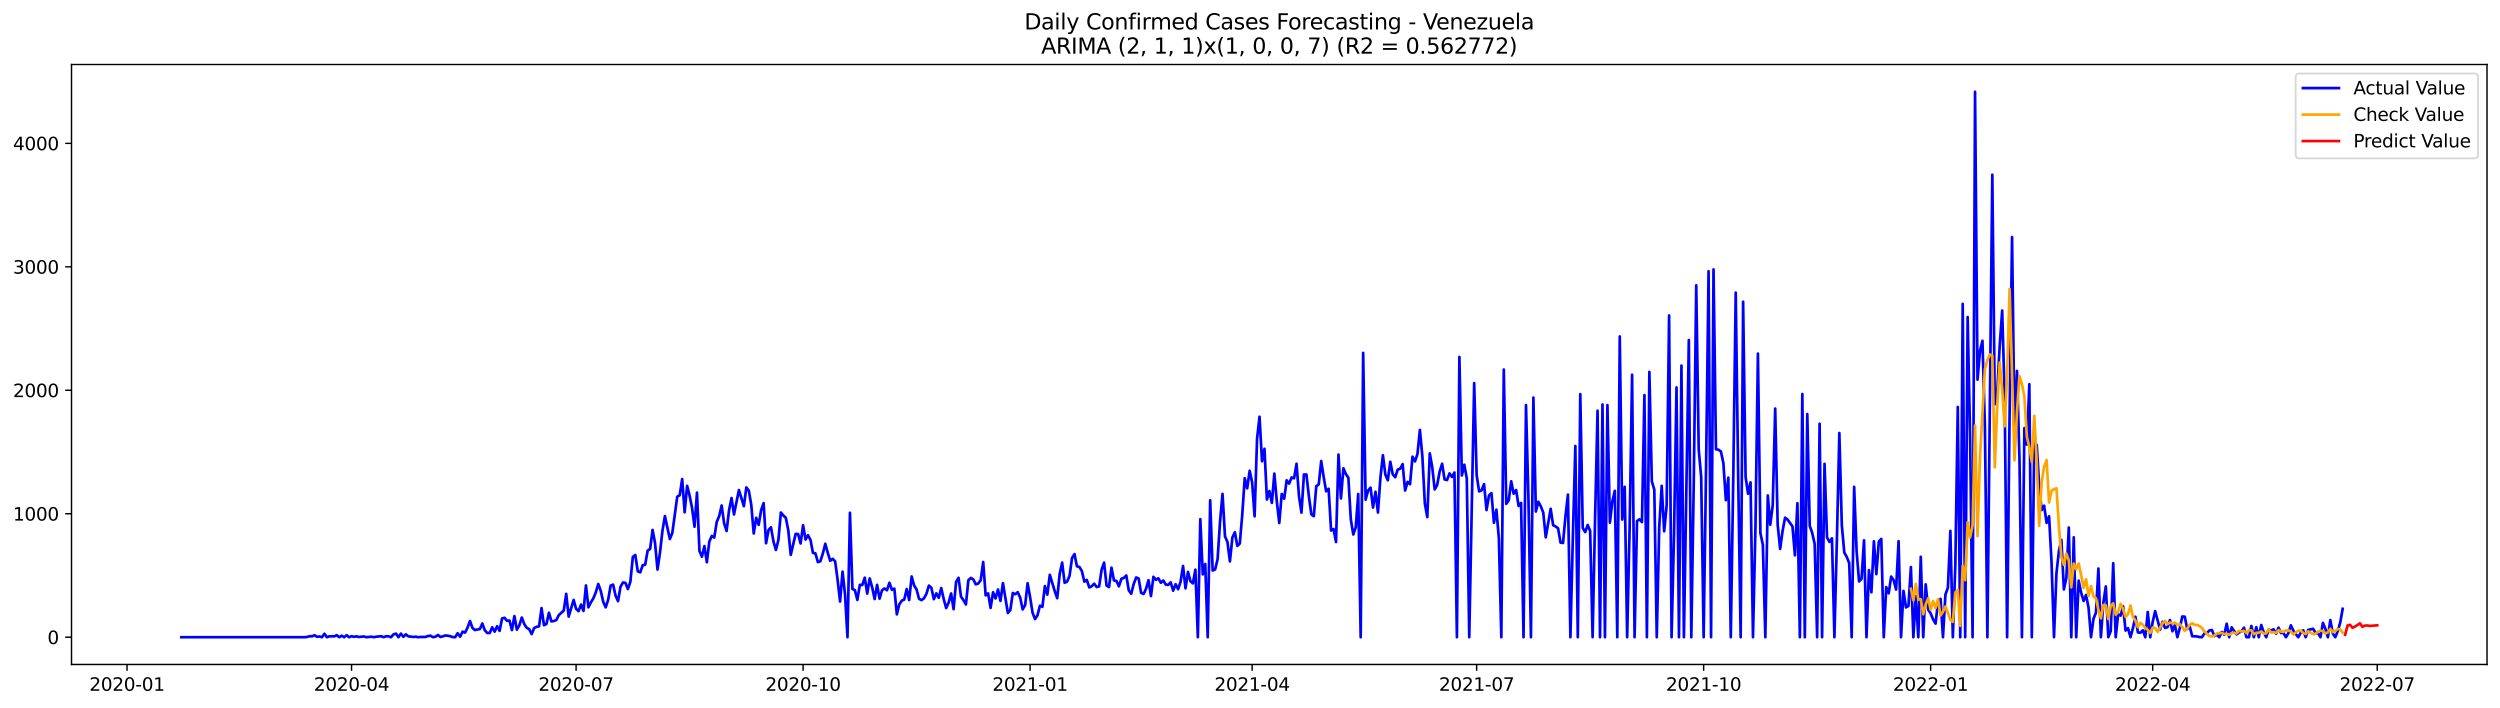<?xml version="1.0" encoding="utf-8" standalone="no"?>
<!DOCTYPE svg PUBLIC "-//W3C//DTD SVG 1.1//EN"
  "http://www.w3.org/Graphics/SVG/1.1/DTD/svg11.dtd">
<svg xmlns:xlink="http://www.w3.org/1999/xlink" width="1386.05pt" height="392.274pt" viewBox="0 0 1386.05 392.274" xmlns="http://www.w3.org/2000/svg" version="1.1">
 <defs>
  <style type="text/css">*{stroke-linejoin: round; stroke-linecap: butt}</style>
 </defs>
 <g id="figure_1">
  <g id="patch_1">
   <path d="M 0 392.274 
L 1386.05 392.274 
L 1386.05 0 
L 0 0 
z
" style="fill: #ffffff"/>
  </g>
  <g id="axes_1">
   <g id="patch_2">
    <path d="M 39.65 368.396 
L 1378.85 368.396 
L 1378.85 35.755 
L 39.65 35.755 
z
" style="fill: #ffffff"/>
   </g>
   <g id="matplotlib.axis_1">
    <g id="xtick_1">
     <g id="line2d_1">
      <defs>
       <path id="m089366fc01" d="M 0 0 
L 0 3.5 
" style="stroke: #000000; stroke-width: 0.8"/>
      </defs>
      <g>
       <use xlink:href="#m089366fc01" x="70.428" y="368.396" style="stroke: #000000; stroke-width: 0.8"/>
      </g>
     </g>
     <g id="text_1">
      <!-- 2020-01 -->
      <g transform="translate(49.537 382.994)scale(0.1 -0.1)">
       <defs>
        <path id="DejaVuSans-32" d="M 1228 531 
L 3431 531 
L 3431 0 
L 469 0 
L 469 531 
Q 828 903 1448 1529 
Q 2069 2156 2228 2338 
Q 2531 2678 2651 2914 
Q 2772 3150 2772 3378 
Q 2772 3750 2511 3984 
Q 2250 4219 1831 4219 
Q 1534 4219 1204 4116 
Q 875 4013 500 3803 
L 500 4441 
Q 881 4594 1212 4672 
Q 1544 4750 1819 4750 
Q 2544 4750 2975 4387 
Q 3406 4025 3406 3419 
Q 3406 3131 3298 2873 
Q 3191 2616 2906 2266 
Q 2828 2175 2409 1742 
Q 1991 1309 1228 531 
z
" transform="scale(0.016)"/>
        <path id="DejaVuSans-30" d="M 2034 4250 
Q 1547 4250 1301 3770 
Q 1056 3291 1056 2328 
Q 1056 1369 1301 889 
Q 1547 409 2034 409 
Q 2525 409 2770 889 
Q 3016 1369 3016 2328 
Q 3016 3291 2770 3770 
Q 2525 4250 2034 4250 
z
M 2034 4750 
Q 2819 4750 3233 4129 
Q 3647 3509 3647 2328 
Q 3647 1150 3233 529 
Q 2819 -91 2034 -91 
Q 1250 -91 836 529 
Q 422 1150 422 2328 
Q 422 3509 836 4129 
Q 1250 4750 2034 4750 
z
" transform="scale(0.016)"/>
        <path id="DejaVuSans-2d" d="M 313 2009 
L 1997 2009 
L 1997 1497 
L 313 1497 
L 313 2009 
z
" transform="scale(0.016)"/>
        <path id="DejaVuSans-31" d="M 794 531 
L 1825 531 
L 1825 4091 
L 703 3866 
L 703 4441 
L 1819 4666 
L 2450 4666 
L 2450 531 
L 3481 531 
L 3481 0 
L 794 0 
L 794 531 
z
" transform="scale(0.016)"/>
       </defs>
       <use xlink:href="#DejaVuSans-32"/>
       <use xlink:href="#DejaVuSans-30" x="63.623"/>
       <use xlink:href="#DejaVuSans-32" x="127.246"/>
       <use xlink:href="#DejaVuSans-30" x="190.869"/>
       <use xlink:href="#DejaVuSans-2d" x="254.492"/>
       <use xlink:href="#DejaVuSans-30" x="290.576"/>
       <use xlink:href="#DejaVuSans-31" x="354.199"/>
      </g>
     </g>
    </g>
    <g id="xtick_2">
     <g id="line2d_2">
      <g>
       <use xlink:href="#m089366fc01" x="194.91" y="368.396" style="stroke: #000000; stroke-width: 0.8"/>
      </g>
     </g>
     <g id="text_2">
      <!-- 2020-04 -->
      <g transform="translate(174.018 382.994)scale(0.1 -0.1)">
       <defs>
        <path id="DejaVuSans-34" d="M 2419 4116 
L 825 1625 
L 2419 1625 
L 2419 4116 
z
M 2253 4666 
L 3047 4666 
L 3047 1625 
L 3713 1625 
L 3713 1100 
L 3047 1100 
L 3047 0 
L 2419 0 
L 2419 1100 
L 313 1100 
L 313 1709 
L 2253 4666 
z
" transform="scale(0.016)"/>
       </defs>
       <use xlink:href="#DejaVuSans-32"/>
       <use xlink:href="#DejaVuSans-30" x="63.623"/>
       <use xlink:href="#DejaVuSans-32" x="127.246"/>
       <use xlink:href="#DejaVuSans-30" x="190.869"/>
       <use xlink:href="#DejaVuSans-2d" x="254.492"/>
       <use xlink:href="#DejaVuSans-30" x="290.576"/>
       <use xlink:href="#DejaVuSans-34" x="354.199"/>
      </g>
     </g>
    </g>
    <g id="xtick_3">
     <g id="line2d_3">
      <g>
       <use xlink:href="#m089366fc01" x="319.391" y="368.396" style="stroke: #000000; stroke-width: 0.8"/>
      </g>
     </g>
     <g id="text_3">
      <!-- 2020-07 -->
      <g transform="translate(298.5 382.994)scale(0.1 -0.1)">
       <defs>
        <path id="DejaVuSans-37" d="M 525 4666 
L 3525 4666 
L 3525 4397 
L 1831 0 
L 1172 0 
L 2766 4134 
L 525 4134 
L 525 4666 
z
" transform="scale(0.016)"/>
       </defs>
       <use xlink:href="#DejaVuSans-32"/>
       <use xlink:href="#DejaVuSans-30" x="63.623"/>
       <use xlink:href="#DejaVuSans-32" x="127.246"/>
       <use xlink:href="#DejaVuSans-30" x="190.869"/>
       <use xlink:href="#DejaVuSans-2d" x="254.492"/>
       <use xlink:href="#DejaVuSans-30" x="290.576"/>
       <use xlink:href="#DejaVuSans-37" x="354.199"/>
      </g>
     </g>
    </g>
    <g id="xtick_4">
     <g id="line2d_4">
      <g>
       <use xlink:href="#m089366fc01" x="445.24" y="368.396" style="stroke: #000000; stroke-width: 0.8"/>
      </g>
     </g>
     <g id="text_4">
      <!-- 2020-10 -->
      <g transform="translate(424.349 382.994)scale(0.1 -0.1)">
       <use xlink:href="#DejaVuSans-32"/>
       <use xlink:href="#DejaVuSans-30" x="63.623"/>
       <use xlink:href="#DejaVuSans-32" x="127.246"/>
       <use xlink:href="#DejaVuSans-30" x="190.869"/>
       <use xlink:href="#DejaVuSans-2d" x="254.492"/>
       <use xlink:href="#DejaVuSans-31" x="290.576"/>
       <use xlink:href="#DejaVuSans-30" x="354.199"/>
      </g>
     </g>
    </g>
    <g id="xtick_5">
     <g id="line2d_5">
      <g>
       <use xlink:href="#m089366fc01" x="571.089" y="368.396" style="stroke: #000000; stroke-width: 0.8"/>
      </g>
     </g>
     <g id="text_5">
      <!-- 2021-01 -->
      <g transform="translate(550.198 382.994)scale(0.1 -0.1)">
       <use xlink:href="#DejaVuSans-32"/>
       <use xlink:href="#DejaVuSans-30" x="63.623"/>
       <use xlink:href="#DejaVuSans-32" x="127.246"/>
       <use xlink:href="#DejaVuSans-31" x="190.869"/>
       <use xlink:href="#DejaVuSans-2d" x="254.492"/>
       <use xlink:href="#DejaVuSans-30" x="290.576"/>
       <use xlink:href="#DejaVuSans-31" x="354.199"/>
      </g>
     </g>
    </g>
    <g id="xtick_6">
     <g id="line2d_6">
      <g>
       <use xlink:href="#m089366fc01" x="694.203" y="368.396" style="stroke: #000000; stroke-width: 0.8"/>
      </g>
     </g>
     <g id="text_6">
      <!-- 2021-04 -->
      <g transform="translate(673.311 382.994)scale(0.1 -0.1)">
       <use xlink:href="#DejaVuSans-32"/>
       <use xlink:href="#DejaVuSans-30" x="63.623"/>
       <use xlink:href="#DejaVuSans-32" x="127.246"/>
       <use xlink:href="#DejaVuSans-31" x="190.869"/>
       <use xlink:href="#DejaVuSans-2d" x="254.492"/>
       <use xlink:href="#DejaVuSans-30" x="290.576"/>
       <use xlink:href="#DejaVuSans-34" x="354.199"/>
      </g>
     </g>
    </g>
    <g id="xtick_7">
     <g id="line2d_7">
      <g>
       <use xlink:href="#m089366fc01" x="818.684" y="368.396" style="stroke: #000000; stroke-width: 0.8"/>
      </g>
     </g>
     <g id="text_7">
      <!-- 2021-07 -->
      <g transform="translate(797.793 382.994)scale(0.1 -0.1)">
       <use xlink:href="#DejaVuSans-32"/>
       <use xlink:href="#DejaVuSans-30" x="63.623"/>
       <use xlink:href="#DejaVuSans-32" x="127.246"/>
       <use xlink:href="#DejaVuSans-31" x="190.869"/>
       <use xlink:href="#DejaVuSans-2d" x="254.492"/>
       <use xlink:href="#DejaVuSans-30" x="290.576"/>
       <use xlink:href="#DejaVuSans-37" x="354.199"/>
      </g>
     </g>
    </g>
    <g id="xtick_8">
     <g id="line2d_8">
      <g>
       <use xlink:href="#m089366fc01" x="944.533" y="368.396" style="stroke: #000000; stroke-width: 0.8"/>
      </g>
     </g>
     <g id="text_8">
      <!-- 2021-10 -->
      <g transform="translate(923.642 382.994)scale(0.1 -0.1)">
       <use xlink:href="#DejaVuSans-32"/>
       <use xlink:href="#DejaVuSans-30" x="63.623"/>
       <use xlink:href="#DejaVuSans-32" x="127.246"/>
       <use xlink:href="#DejaVuSans-31" x="190.869"/>
       <use xlink:href="#DejaVuSans-2d" x="254.492"/>
       <use xlink:href="#DejaVuSans-31" x="290.576"/>
       <use xlink:href="#DejaVuSans-30" x="354.199"/>
      </g>
     </g>
    </g>
    <g id="xtick_9">
     <g id="line2d_9">
      <g>
       <use xlink:href="#m089366fc01" x="1070.383" y="368.396" style="stroke: #000000; stroke-width: 0.8"/>
      </g>
     </g>
     <g id="text_9">
      <!-- 2022-01 -->
      <g transform="translate(1049.491 382.994)scale(0.1 -0.1)">
       <use xlink:href="#DejaVuSans-32"/>
       <use xlink:href="#DejaVuSans-30" x="63.623"/>
       <use xlink:href="#DejaVuSans-32" x="127.246"/>
       <use xlink:href="#DejaVuSans-32" x="190.869"/>
       <use xlink:href="#DejaVuSans-2d" x="254.492"/>
       <use xlink:href="#DejaVuSans-30" x="290.576"/>
       <use xlink:href="#DejaVuSans-31" x="354.199"/>
      </g>
     </g>
    </g>
    <g id="xtick_10">
     <g id="line2d_10">
      <g>
       <use xlink:href="#m089366fc01" x="1193.496" y="368.396" style="stroke: #000000; stroke-width: 0.8"/>
      </g>
     </g>
     <g id="text_10">
      <!-- 2022-04 -->
      <g transform="translate(1172.605 382.994)scale(0.1 -0.1)">
       <use xlink:href="#DejaVuSans-32"/>
       <use xlink:href="#DejaVuSans-30" x="63.623"/>
       <use xlink:href="#DejaVuSans-32" x="127.246"/>
       <use xlink:href="#DejaVuSans-32" x="190.869"/>
       <use xlink:href="#DejaVuSans-2d" x="254.492"/>
       <use xlink:href="#DejaVuSans-30" x="290.576"/>
       <use xlink:href="#DejaVuSans-34" x="354.199"/>
      </g>
     </g>
    </g>
    <g id="xtick_11">
     <g id="line2d_11">
      <g>
       <use xlink:href="#m089366fc01" x="1317.977" y="368.396" style="stroke: #000000; stroke-width: 0.8"/>
      </g>
     </g>
     <g id="text_11">
      <!-- 2022-07 -->
      <g transform="translate(1297.086 382.994)scale(0.1 -0.1)">
       <use xlink:href="#DejaVuSans-32"/>
       <use xlink:href="#DejaVuSans-30" x="63.623"/>
       <use xlink:href="#DejaVuSans-32" x="127.246"/>
       <use xlink:href="#DejaVuSans-32" x="190.869"/>
       <use xlink:href="#DejaVuSans-2d" x="254.492"/>
       <use xlink:href="#DejaVuSans-30" x="290.576"/>
       <use xlink:href="#DejaVuSans-37" x="354.199"/>
      </g>
     </g>
    </g>
   </g>
   <g id="matplotlib.axis_2">
    <g id="ytick_1">
     <g id="line2d_12">
      <defs>
       <path id="m5402bb1e8f" d="M 0 0 
L -3.5 0 
" style="stroke: #000000; stroke-width: 0.8"/>
      </defs>
      <g>
       <use xlink:href="#m5402bb1e8f" x="39.65" y="353.276" style="stroke: #000000; stroke-width: 0.8"/>
      </g>
     </g>
     <g id="text_12">
      <!-- 0 -->
      <g transform="translate(26.288 357.075)scale(0.1 -0.1)">
       <use xlink:href="#DejaVuSans-30"/>
      </g>
     </g>
    </g>
    <g id="ytick_2">
     <g id="line2d_13">
      <g>
       <use xlink:href="#m5402bb1e8f" x="39.65" y="284.828" style="stroke: #000000; stroke-width: 0.8"/>
      </g>
     </g>
     <g id="text_13">
      <!-- 1000 -->
      <g transform="translate(7.2 288.627)scale(0.1 -0.1)">
       <use xlink:href="#DejaVuSans-31"/>
       <use xlink:href="#DejaVuSans-30" x="63.623"/>
       <use xlink:href="#DejaVuSans-30" x="127.246"/>
       <use xlink:href="#DejaVuSans-30" x="190.869"/>
      </g>
     </g>
    </g>
    <g id="ytick_3">
     <g id="line2d_14">
      <g>
       <use xlink:href="#m5402bb1e8f" x="39.65" y="216.381" style="stroke: #000000; stroke-width: 0.8"/>
      </g>
     </g>
     <g id="text_14">
      <!-- 2000 -->
      <g transform="translate(7.2 220.18)scale(0.1 -0.1)">
       <use xlink:href="#DejaVuSans-32"/>
       <use xlink:href="#DejaVuSans-30" x="63.623"/>
       <use xlink:href="#DejaVuSans-30" x="127.246"/>
       <use xlink:href="#DejaVuSans-30" x="190.869"/>
      </g>
     </g>
    </g>
    <g id="ytick_4">
     <g id="line2d_15">
      <g>
       <use xlink:href="#m5402bb1e8f" x="39.65" y="147.934" style="stroke: #000000; stroke-width: 0.8"/>
      </g>
     </g>
     <g id="text_15">
      <!-- 3000 -->
      <g transform="translate(7.2 151.733)scale(0.1 -0.1)">
       <defs>
        <path id="DejaVuSans-33" d="M 2597 2516 
Q 3050 2419 3304 2112 
Q 3559 1806 3559 1356 
Q 3559 666 3084 287 
Q 2609 -91 1734 -91 
Q 1441 -91 1130 -33 
Q 819 25 488 141 
L 488 750 
Q 750 597 1062 519 
Q 1375 441 1716 441 
Q 2309 441 2620 675 
Q 2931 909 2931 1356 
Q 2931 1769 2642 2001 
Q 2353 2234 1838 2234 
L 1294 2234 
L 1294 2753 
L 1863 2753 
Q 2328 2753 2575 2939 
Q 2822 3125 2822 3475 
Q 2822 3834 2567 4026 
Q 2313 4219 1838 4219 
Q 1578 4219 1281 4162 
Q 984 4106 628 3988 
L 628 4550 
Q 988 4650 1302 4700 
Q 1616 4750 1894 4750 
Q 2613 4750 3031 4423 
Q 3450 4097 3450 3541 
Q 3450 3153 3228 2886 
Q 3006 2619 2597 2516 
z
" transform="scale(0.016)"/>
       </defs>
       <use xlink:href="#DejaVuSans-33"/>
       <use xlink:href="#DejaVuSans-30" x="63.623"/>
       <use xlink:href="#DejaVuSans-30" x="127.246"/>
       <use xlink:href="#DejaVuSans-30" x="190.869"/>
      </g>
     </g>
    </g>
    <g id="ytick_5">
     <g id="line2d_16">
      <g>
       <use xlink:href="#m5402bb1e8f" x="39.65" y="79.486" style="stroke: #000000; stroke-width: 0.8"/>
      </g>
     </g>
     <g id="text_16">
      <!-- 4000 -->
      <g transform="translate(7.2 83.286)scale(0.1 -0.1)">
       <use xlink:href="#DejaVuSans-34"/>
       <use xlink:href="#DejaVuSans-30" x="63.623"/>
       <use xlink:href="#DejaVuSans-30" x="127.246"/>
       <use xlink:href="#DejaVuSans-30" x="190.869"/>
      </g>
     </g>
    </g>
   </g>
   <g id="line2d_17">
    <path d="M 100.523 353.276 
L 168.919 353.276 
L 170.287 353.139 
L 171.655 352.728 
L 173.023 352.796 
L 174.391 352.18 
L 175.759 353.07 
L 177.127 352.865 
L 178.495 353.276 
L 179.862 351.359 
L 181.23 353.276 
L 182.598 352.796 
L 185.334 352.796 
L 186.702 352.18 
L 188.07 353.276 
L 189.438 352.454 
L 190.806 353.276 
L 192.174 352.18 
L 193.542 353.276 
L 194.91 352.728 
L 196.278 353.07 
L 197.646 352.796 
L 199.013 353.139 
L 201.749 352.865 
L 203.117 353.276 
L 205.853 353.002 
L 207.221 353.276 
L 208.589 353.002 
L 211.325 352.728 
L 212.693 353.276 
L 214.061 352.728 
L 215.429 352.796 
L 216.796 353.276 
L 218.164 351.701 
L 219.532 351.291 
L 220.9 353.276 
L 222.268 351.291 
L 223.636 353.07 
L 225.004 351.701 
L 226.372 352.796 
L 229.108 353.139 
L 230.476 353.002 
L 231.844 353.276 
L 233.212 353.139 
L 235.947 353.139 
L 237.315 352.591 
L 238.683 352.454 
L 240.051 353.276 
L 241.419 353.002 
L 242.787 352.043 
L 244.155 353.139 
L 245.523 352.796 
L 246.891 352.317 
L 248.259 352.454 
L 249.627 352.728 
L 250.995 353.207 
L 252.363 353.276 
L 253.73 351.085 
L 255.098 353.002 
L 256.466 350.195 
L 257.834 350.743 
L 259.202 348.005 
L 260.57 344.309 
L 261.938 348.142 
L 263.306 349.306 
L 266.042 348.758 
L 267.41 345.678 
L 268.778 349.442 
L 270.146 350.948 
L 271.514 350.948 
L 272.881 347.8 
L 274.249 350.195 
L 275.617 347.184 
L 276.985 349.785 
L 278.353 342.872 
L 279.721 342.529 
L 281.089 344.172 
L 282.457 344.035 
L 283.825 349.306 
L 285.193 341.571 
L 286.561 349.1 
L 287.929 346.705 
L 289.297 342.392 
L 290.665 346.02 
L 292.032 348.074 
L 293.4 348.826 
L 294.768 351.564 
L 296.136 348.21 
L 297.504 347.526 
L 298.872 347.252 
L 300.24 337.122 
L 301.608 346.636 
L 302.976 345.883 
L 304.344 339.723 
L 305.712 344.514 
L 307.08 344.309 
L 308.448 343.761 
L 309.815 341.023 
L 312.551 338.491 
L 313.919 329.251 
L 315.287 341.845 
L 318.023 332.604 
L 319.391 337.533 
L 320.759 338.833 
L 322.127 335.205 
L 323.495 338.696 
L 324.863 324.596 
L 326.231 336.711 
L 327.599 333.973 
L 328.966 331.715 
L 330.334 328.361 
L 331.702 323.775 
L 333.07 327.608 
L 334.438 333.631 
L 335.806 336.711 
L 337.174 332.536 
L 338.542 324.665 
L 339.91 324.117 
L 341.278 330.209 
L 342.646 333.289 
L 344.014 325.349 
L 345.382 322.953 
L 346.749 323.159 
L 348.117 326.581 
L 349.485 322.543 
L 350.853 308.785 
L 352.221 307.69 
L 353.589 316.725 
L 354.957 317.341 
L 356.325 313.371 
L 357.693 313.097 
L 359.061 305.294 
L 360.429 304.336 
L 361.797 293.795 
L 363.165 301.05 
L 364.533 315.766 
L 365.9 306.458 
L 367.268 294.342 
L 368.636 286.129 
L 371.372 298.86 
L 372.74 295.506 
L 375.476 275.383 
L 376.844 274.561 
L 378.212 265.595 
L 379.58 284.007 
L 380.948 269.359 
L 382.316 274.698 
L 383.684 281.611 
L 385.051 292.015 
L 386.419 273.124 
L 387.787 305.431 
L 389.155 308.648 
L 390.523 302.761 
L 391.891 311.728 
L 393.259 300.297 
L 394.627 297.149 
L 395.995 298.039 
L 397.363 289.414 
L 398.731 286.129 
L 400.099 280.242 
L 401.467 290.167 
L 402.834 294.411 
L 404.202 282.912 
L 405.57 276.135 
L 406.938 285.239 
L 409.674 271.686 
L 412.41 280.653 
L 413.778 270.249 
L 415.146 271.96 
L 416.514 279.9 
L 417.882 295.78 
L 419.25 287.087 
L 420.618 290.988 
L 421.985 282.843 
L 423.353 278.942 
L 424.721 301.187 
L 426.089 293.863 
L 427.457 292.357 
L 428.825 300.229 
L 430.193 304.883 
L 431.561 299.408 
L 432.929 284.144 
L 434.297 285.786 
L 435.665 287.087 
L 437.033 293.932 
L 438.401 307.621 
L 441.136 295.985 
L 442.504 296.122 
L 443.872 301.324 
L 445.24 291.194 
L 446.608 299.134 
L 447.976 296.738 
L 449.344 299.339 
L 450.712 306.526 
L 452.08 306.8 
L 453.448 311.66 
L 454.816 311.18 
L 456.184 306.937 
L 457.552 301.461 
L 458.919 306.458 
L 460.287 310.907 
L 461.655 309.811 
L 463.023 311.249 
L 464.391 321.516 
L 465.759 333.494 
L 467.127 316.93 
L 468.495 329.524 
L 469.863 353.276 
L 471.231 284.281 
L 472.599 326.513 
L 473.967 327.197 
L 475.335 332.604 
L 476.703 324.254 
L 478.07 324.322 
L 479.438 320.284 
L 480.806 329.114 
L 482.174 320.695 
L 483.542 325.623 
L 484.91 332.125 
L 486.278 324.254 
L 487.646 331.92 
L 489.014 327.266 
L 490.382 326.239 
L 491.75 327.266 
L 493.118 323.09 
L 494.486 326.992 
L 495.853 326.376 
L 497.221 340.613 
L 498.589 335.069 
L 499.957 333.015 
L 501.325 332.399 
L 502.693 326.581 
L 504.061 332.673 
L 505.429 319.599 
L 506.797 324.596 
L 508.165 326.786 
L 509.533 331.988 
L 510.901 332.741 
L 512.269 331.715 
L 513.637 329.182 
L 515.004 324.665 
L 516.372 325.897 
L 517.74 332.194 
L 519.108 328.977 
L 520.476 331.441 
L 521.844 326.033 
L 523.212 332.125 
L 524.58 337.122 
L 525.948 334.11 
L 527.316 329.045 
L 528.684 337.738 
L 530.052 322.748 
L 531.42 320.352 
L 532.787 330.756 
L 534.155 332.741 
L 535.523 335.137 
L 536.891 321.653 
L 538.259 320.421 
L 539.627 321.242 
L 540.995 323.98 
L 542.363 323.501 
L 543.731 321.653 
L 545.099 311.591 
L 546.467 330.072 
L 547.835 328.977 
L 549.203 337.053 
L 550.571 328.361 
L 551.938 331.783 
L 553.306 326.855 
L 554.674 333.152 
L 556.042 323.296 
L 558.778 339.86 
L 560.146 338.149 
L 561.514 328.771 
L 562.882 329.456 
L 564.25 328.292 
L 565.618 331.372 
L 566.986 337.875 
L 568.354 335.479 
L 569.722 323.364 
L 571.089 330.962 
L 572.457 339.654 
L 573.825 343.214 
L 575.193 341.16 
L 576.561 335.821 
L 577.929 336.437 
L 579.297 324.938 
L 580.665 329.661 
L 582.033 318.71 
L 584.769 327.745 
L 586.137 331.646 
L 587.505 318.231 
L 588.872 311.933 
L 590.24 323.09 
L 591.608 322.474 
L 592.976 319.257 
L 594.344 309.401 
L 595.712 307.21 
L 597.08 313.987 
L 598.448 314.329 
L 599.816 316.656 
L 601.184 322.474 
L 602.552 321.516 
L 603.92 325.691 
L 605.288 325.007 
L 606.656 323.638 
L 608.023 325.486 
L 609.391 325.075 
L 610.759 315.835 
L 612.127 311.933 
L 613.495 324.596 
L 614.863 325.486 
L 616.231 314.74 
L 617.599 321.79 
L 618.967 322.064 
L 620.335 325.075 
L 621.703 320.9 
L 623.071 320.421 
L 624.439 319.052 
L 625.806 327.266 
L 627.174 329.182 
L 628.542 323.775 
L 629.91 320.147 
L 631.278 320.763 
L 632.646 328.703 
L 634.014 329.319 
L 635.382 326.444 
L 636.75 321.653 
L 638.118 330.483 
L 639.486 319.805 
L 640.854 321.448 
L 642.222 320.626 
L 643.59 323.09 
L 644.957 321.858 
L 646.325 324.117 
L 647.693 324.254 
L 649.061 322.885 
L 650.429 327.471 
L 651.797 323.912 
L 653.165 326.65 
L 654.533 322.543 
L 655.901 313.781 
L 657.269 326.17 
L 658.637 317.067 
L 660.005 322.269 
L 661.373 323.432 
L 662.741 315.835 
L 664.108 353.276 
L 665.476 287.84 
L 666.844 318.436 
L 668.212 312.686 
L 669.58 353.276 
L 670.948 277.367 
L 672.316 316.314 
L 673.684 315.698 
L 675.052 310.085 
L 676.42 289.14 
L 677.788 273.808 
L 679.156 297.354 
L 680.524 300.503 
L 681.891 311.249 
L 683.259 298.039 
L 684.627 295.095 
L 685.995 302.625 
L 687.363 301.392 
L 688.731 285.376 
L 690.099 265.115 
L 691.467 270.728 
L 692.835 261.009 
L 694.203 267.443 
L 695.571 286.266 
L 696.939 243.281 
L 698.307 231.029 
L 699.675 255.738 
L 701.042 248.825 
L 702.41 276.957 
L 703.778 272.234 
L 705.146 278.805 
L 706.514 262.583 
L 707.882 277.915 
L 709.25 289.962 
L 710.618 273.877 
L 711.986 276.478 
L 713.354 266.279 
L 714.722 268.127 
L 716.09 264.705 
L 717.458 265.184 
L 718.825 257.107 
L 720.193 275.177 
L 721.561 284.212 
L 722.929 263.062 
L 724.297 263.062 
L 725.665 275.109 
L 727.033 285.17 
L 728.401 286.197 
L 729.769 269.565 
L 731.137 268.538 
L 732.505 255.601 
L 733.873 264.499 
L 735.241 272.371 
L 736.609 271.002 
L 737.976 294.137 
L 739.344 293.316 
L 740.712 300.503 
L 742.08 252.042 
L 743.448 276.341 
L 744.816 259.64 
L 746.184 262.857 
L 747.552 264.842 
L 748.92 287.977 
L 750.288 296.327 
L 751.656 292.357 
L 753.024 273.877 
L 754.392 353.276 
L 755.759 195.641 
L 757.127 277.025 
L 758.495 271.96 
L 759.863 270.386 
L 761.231 281.406 
L 762.599 272.645 
L 763.967 284.144 
L 765.335 264.773 
L 766.703 252.384 
L 768.071 263.13 
L 769.439 266.279 
L 770.807 256.012 
L 772.175 262.994 
L 773.543 264.568 
L 774.91 260.393 
L 776.278 259.845 
L 777.646 257.312 
L 779.014 271.96 
L 780.382 267.169 
L 781.75 268.469 
L 783.118 253.206 
L 784.486 255.807 
L 785.854 251.768 
L 787.222 238.353 
L 788.59 253.069 
L 789.958 279.147 
L 791.326 286.676 
L 792.694 251.358 
L 794.061 259.024 
L 795.429 271.344 
L 796.797 268.88 
L 798.165 261.488 
L 799.533 257.107 
L 800.901 265.8 
L 802.269 266.142 
L 803.637 262.446 
L 805.005 264.431 
L 806.373 261.967 
L 807.741 353.276 
L 809.109 197.9 
L 810.477 263.61 
L 811.844 257.655 
L 813.212 265.252 
L 814.58 353.276 
L 817.316 212.411 
L 818.684 263.473 
L 820.052 272.439 
L 821.42 271.823 
L 822.788 268.401 
L 824.156 282.775 
L 825.524 274.698 
L 826.892 273.398 
L 828.26 289.825 
L 829.628 282.569 
L 830.995 298.381 
L 832.363 353.276 
L 833.731 204.882 
L 835.099 279.352 
L 836.467 277.367 
L 837.835 266.827 
L 839.203 273.74 
L 840.571 271.686 
L 841.939 280.516 
L 843.307 278.873 
L 844.675 353.276 
L 846.043 224.595 
L 847.411 276.82 
L 848.778 353.276 
L 850.146 220.419 
L 851.514 283.596 
L 852.882 278.189 
L 854.25 280.721 
L 855.618 284.212 
L 856.986 297.902 
L 859.722 282.09 
L 861.09 291.194 
L 862.458 291.878 
L 863.826 292.905 
L 865.194 300.845 
L 866.562 301.05 
L 867.929 286.266 
L 869.297 274.219 
L 870.665 353.276 
L 872.033 297.423 
L 873.401 247.251 
L 874.769 353.276 
L 876.137 218.503 
L 877.505 292.7 
L 878.873 295.027 
L 880.241 291.057 
L 881.609 294.342 
L 882.977 353.276 
L 884.345 287.087 
L 885.713 227.675 
L 887.08 353.276 
L 888.448 224.252 
L 889.816 353.276 
L 891.184 224.595 
L 892.552 289.756 
L 893.92 277.984 
L 895.288 272.097 
L 896.656 353.276 
L 898.024 186.538 
L 899.392 288.045 
L 900.76 269.907 
L 902.128 353.276 
L 903.496 292.357 
L 904.863 207.757 
L 906.231 353.276 
L 907.599 288.867 
L 908.967 287.908 
L 910.335 289.483 
L 911.703 219.05 
L 913.071 353.276 
L 914.439 206.182 
L 915.807 266.827 
L 917.175 271.481 
L 918.543 353.276 
L 919.911 292.221 
L 921.279 269.359 
L 922.647 294.548 
L 924.014 280.448 
L 925.382 174.902 
L 926.75 353.276 
L 928.118 295.917 
L 929.486 214.807 
L 930.854 353.276 
L 932.222 202.692 
L 933.59 353.276 
L 936.326 188.523 
L 937.694 353.276 
L 939.062 267.032 
L 940.43 158.201 
L 941.797 249.099 
L 943.165 264.568 
L 944.533 353.276 
L 945.901 257.449 
L 947.269 150.398 
L 948.637 353.276 
L 950.005 149.371 
L 951.373 249.099 
L 952.741 249.304 
L 954.109 250.331 
L 955.477 256.765 
L 956.845 277.299 
L 958.213 264.842 
L 959.581 353.276 
L 960.948 265.389 
L 962.316 162.239 
L 963.684 264.157 
L 965.052 353.276 
L 966.42 167.304 
L 967.788 264.363 
L 969.156 273.74 
L 970.524 267.443 
L 971.892 353.276 
L 973.26 292.152 
L 974.628 196.052 
L 975.996 295.506 
L 977.364 302.077 
L 978.732 353.276 
L 980.099 274.698 
L 981.467 290.92 
L 982.835 280.105 
L 984.203 226.511 
L 985.571 290.852 
L 986.939 304.336 
L 988.307 294.342 
L 989.675 287.019 
L 991.043 288.045 
L 993.779 291.81 
L 995.147 307.895 
L 996.515 279.01 
L 997.882 353.276 
L 999.25 218.434 
L 1000.618 353.276 
L 1001.986 229.523 
L 1003.354 291.536 
L 1004.722 295.438 
L 1006.09 301.598 
L 1007.458 353.276 
L 1008.826 234.93 
L 1010.194 353.276 
L 1011.562 257.176 
L 1012.93 297.97 
L 1014.298 300.434 
L 1015.666 298.449 
L 1017.033 353.276 
L 1018.401 299.544 
L 1019.769 240.064 
L 1021.137 291.194 
L 1022.505 306.321 
L 1023.873 308.785 
L 1025.241 312.207 
L 1026.609 353.276 
L 1027.977 269.907 
L 1029.345 305.773 
L 1030.713 322.337 
L 1032.081 320.9 
L 1033.449 299.544 
L 1034.816 353.276 
L 1036.184 316.109 
L 1037.552 328.361 
L 1038.92 300.092 
L 1040.288 318.299 
L 1041.656 300.297 
L 1043.024 298.791 
L 1044.392 353.276 
L 1045.76 325.486 
L 1047.128 328.977 
L 1048.496 319.668 
L 1049.864 321.584 
L 1051.232 326.855 
L 1052.6 300.024 
L 1053.967 353.276 
L 1055.335 327.608 
L 1056.703 336.78 
L 1058.071 335.958 
L 1059.439 314.397 
L 1060.807 353.276 
L 1062.175 330.483 
L 1063.543 353.276 
L 1064.911 308.716 
L 1066.279 353.276 
L 1067.647 323.98 
L 1069.015 337.943 
L 1070.383 340.065 
L 1071.751 343.419 
L 1073.118 345.746 
L 1074.486 333.631 
L 1075.854 331.988 
L 1077.222 353.276 
L 1078.59 329.593 
L 1079.958 325.828 
L 1081.326 294.342 
L 1082.694 353.276 
L 1084.062 313.781 
L 1085.43 225.621 
L 1086.798 353.276 
L 1088.166 168.468 
L 1089.534 353.276 
L 1090.901 175.792 
L 1092.269 242.528 
L 1093.637 353.276 
L 1095.005 50.876 
L 1096.373 210.495 
L 1097.741 194.615 
L 1099.109 188.934 
L 1100.477 236.778 
L 1101.845 353.276 
L 1104.581 96.872 
L 1105.949 224.116 
L 1107.317 217.134 
L 1108.685 191.466 
L 1110.052 172.164 
L 1111.42 219.598 
L 1112.788 353.276 
L 1114.156 230.002 
L 1115.524 131.438 
L 1116.892 239.516 
L 1118.26 205.635 
L 1119.628 254.164 
L 1120.996 353.276 
L 1122.364 237.326 
L 1123.732 246.498 
L 1125.1 213.027 
L 1126.468 353.276 
L 1127.835 245.403 
L 1129.203 246.703 
L 1130.571 269.222 
L 1131.939 282.775 
L 1133.307 280.379 
L 1134.675 289.893 
L 1136.043 286.266 
L 1137.411 311.796 
L 1138.779 353.276 
L 1140.147 317.683 
L 1141.515 305.431 
L 1142.883 299.339 
L 1144.251 326.786 
L 1145.619 320.421 
L 1146.986 292.494 
L 1148.354 353.276 
L 1149.722 297.902 
L 1151.09 353.276 
L 1152.458 321.927 
L 1153.826 328.566 
L 1155.194 333.22 
L 1156.562 329.867 
L 1157.93 336.917 
L 1159.298 353.276 
L 1160.666 343.077 
L 1162.034 339.723 
L 1163.402 315.219 
L 1164.77 353.276 
L 1166.137 334.179 
L 1167.505 325.144 
L 1168.873 353.276 
L 1170.241 349.853 
L 1171.609 312.276 
L 1172.977 353.276 
L 1174.345 340.544 
L 1175.713 341.297 
L 1177.081 336.164 
L 1178.449 349.579 
L 1179.817 348.279 
L 1181.185 353.276 
L 1182.553 348.142 
L 1183.92 341.913 
L 1185.288 350.606 
L 1186.656 350.811 
L 1188.024 349.442 
L 1189.392 353.276 
L 1190.76 339.312 
L 1192.128 353.276 
L 1193.496 344.788 
L 1194.864 338.833 
L 1197.6 349.032 
L 1198.968 344.72 
L 1200.336 348.142 
L 1201.704 347.731 
L 1203.071 343.761 
L 1204.439 349.99 
L 1205.807 346.568 
L 1207.175 353.276 
L 1208.543 348.142 
L 1209.911 341.776 
L 1211.279 341.913 
L 1212.647 348.758 
L 1214.015 347.252 
L 1215.383 352.728 
L 1218.119 352.865 
L 1219.487 353.207 
L 1220.854 353.276 
L 1222.222 351.085 
L 1223.59 351.017 
L 1224.958 349.511 
L 1226.326 349.306 
L 1227.694 352.659 
L 1229.062 351.907 
L 1230.43 353.276 
L 1231.798 350.401 
L 1233.166 351.907 
L 1234.534 345.815 
L 1235.902 353.276 
L 1237.27 347.8 
L 1238.638 349.853 
L 1240.005 351.701 
L 1241.373 350.675 
L 1242.741 350.058 
L 1244.109 348.005 
L 1245.477 353.276 
L 1246.845 353.276 
L 1248.213 347.047 
L 1249.581 353.276 
L 1250.949 347.731 
L 1252.317 353.276 
L 1253.685 346.499 
L 1255.053 350.606 
L 1256.421 353.276 
L 1257.789 349.169 
L 1259.156 349.511 
L 1260.524 348.895 
L 1261.892 351.359 
L 1263.26 348.005 
L 1264.628 350.948 
L 1265.996 350.948 
L 1267.364 353.276 
L 1268.732 351.017 
L 1270.1 346.705 
L 1271.468 349.648 
L 1272.836 351.564 
L 1274.204 353.276 
L 1275.572 350.811 
L 1276.939 349.442 
L 1278.307 353.276 
L 1279.675 349.237 
L 1282.411 348.621 
L 1283.779 350.811 
L 1285.147 351.085 
L 1286.515 353.276 
L 1287.883 345.336 
L 1289.251 348.69 
L 1290.619 353.276 
L 1291.987 343.761 
L 1293.355 351.222 
L 1294.723 353.276 
L 1296.09 349.922 
L 1297.458 345.199 
L 1298.826 337.533 
L 1298.826 337.533 
" clip-path="url(#pfe6b42107e)" style="fill: none; stroke: #0000ff; stroke-width: 1.5; stroke-linecap: square"/>
   </g>
   <g id="line2d_18">
    <path d="M 1059.439 326.469 
L 1060.807 332.748 
L 1062.175 323.702 
L 1063.543 332.379 
L 1064.911 332.198 
L 1066.279 340.562 
L 1067.647 335.059 
L 1069.015 331.711 
L 1070.383 338.099 
L 1071.751 333.163 
L 1073.118 337.07 
L 1074.486 332.172 
L 1075.854 341.284 
L 1077.222 339.231 
L 1078.59 336.27 
L 1079.958 339.746 
L 1081.326 343.659 
L 1082.694 344.76 
L 1084.062 328.443 
L 1085.43 327.108 
L 1086.798 346.952 
L 1088.166 313.676 
L 1089.534 321.615 
L 1090.901 289.472 
L 1092.269 297.975 
L 1093.637 291.245 
L 1095.005 235.876 
L 1096.373 297.256 
L 1097.741 253.566 
L 1100.477 204.63 
L 1101.845 199.691 
L 1103.213 196.537 
L 1104.581 197.13 
L 1105.949 259.073 
L 1107.317 224.286 
L 1108.685 200.992 
L 1110.052 216.165 
L 1111.42 236.376 
L 1112.788 207.603 
L 1114.156 160.152 
L 1116.892 255.192 
L 1118.26 228.214 
L 1119.628 208.523 
L 1120.996 212.873 
L 1122.364 219.872 
L 1123.732 242.118 
L 1125.1 247.928 
L 1126.468 256.038 
L 1127.835 230.54 
L 1129.203 256.088 
L 1130.571 291.532 
L 1131.939 267.243 
L 1133.307 258.752 
L 1134.675 255.025 
L 1136.043 278.588 
L 1137.411 272.042 
L 1138.779 271.282 
L 1140.147 270.662 
L 1141.515 291.776 
L 1142.883 309.066 
L 1144.251 313.163 
L 1145.619 306.909 
L 1146.986 310.765 
L 1148.354 325.635 
L 1149.722 312.466 
L 1151.09 315.582 
L 1152.458 312.405 
L 1153.826 318.829 
L 1155.194 325.905 
L 1156.562 321.144 
L 1157.93 330.424 
L 1159.298 324.952 
L 1160.666 330.617 
L 1162.034 331.679 
L 1163.402 338.147 
L 1164.77 342.822 
L 1166.137 335.41 
L 1167.505 335.586 
L 1168.873 343.123 
L 1170.241 336.061 
L 1171.609 334.516 
L 1172.977 340.741 
L 1174.345 339.263 
L 1175.713 334.746 
L 1177.081 337.716 
L 1178.449 342.026 
L 1179.817 340.517 
L 1181.185 335.691 
L 1182.553 342.035 
L 1183.92 344.085 
L 1185.288 347.737 
L 1186.656 345.269 
L 1188.024 346.368 
L 1189.392 348.109 
L 1190.76 349.224 
L 1192.128 350.975 
L 1193.496 347.923 
L 1194.864 348.238 
L 1196.232 350.313 
L 1198.968 345.518 
L 1200.336 344.237 
L 1201.704 346.061 
L 1203.071 345.135 
L 1204.439 345.588 
L 1205.807 345.212 
L 1207.175 346.423 
L 1208.543 346.088 
L 1209.911 347.651 
L 1211.279 349.785 
L 1212.647 348.546 
L 1214.015 346.422 
L 1215.383 345.544 
L 1216.751 346.462 
L 1218.119 346.502 
L 1219.487 347.177 
L 1220.854 348.13 
L 1222.222 350.15 
L 1224.958 352.702 
L 1226.326 352.754 
L 1227.694 352.423 
L 1229.062 351.223 
L 1230.43 351.021 
L 1231.798 350.936 
L 1233.166 351.537 
L 1234.534 351.365 
L 1235.902 351.93 
L 1237.27 350.973 
L 1238.638 350.832 
L 1240.005 351.16 
L 1241.373 349.773 
L 1242.741 350.118 
L 1244.109 349.734 
L 1245.477 350.972 
L 1246.845 349.368 
L 1248.213 349.468 
L 1249.581 351.559 
L 1250.949 350.846 
L 1252.317 350.847 
L 1253.685 350.084 
L 1255.053 351.286 
L 1256.421 351.128 
L 1257.789 349.032 
L 1259.156 350.67 
L 1260.524 350.506 
L 1261.892 350.894 
L 1263.26 349.364 
L 1264.628 350.186 
L 1265.996 350.31 
L 1267.364 349.553 
L 1268.732 349.491 
L 1270.1 350.124 
L 1271.468 351.766 
L 1272.836 350.596 
L 1274.204 349.735 
L 1275.572 349.632 
L 1276.939 350.982 
L 1278.307 351.477 
L 1279.675 350.042 
L 1282.411 351.559 
L 1283.779 351.395 
L 1285.147 350.225 
L 1286.515 349.597 
L 1287.883 350.001 
L 1289.251 351.134 
L 1290.619 350.671 
L 1291.987 348.607 
L 1293.355 350.474 
L 1294.723 349.84 
L 1296.09 348.698 
L 1297.458 348.978 
L 1298.826 350.695 
L 1298.826 350.695 
" clip-path="url(#pfe6b42107e)" style="fill: none; stroke: #ffa500; stroke-width: 1.5; stroke-linecap: square"/>
   </g>
   <g id="line2d_19">
    <path d="M 1300.194 351.919 
L 1301.562 346.779 
L 1302.93 346.409 
L 1304.298 348.078 
L 1305.666 347.354 
L 1307.034 346.514 
L 1308.402 345.594 
L 1309.77 347.558 
L 1311.138 346.828 
L 1312.506 346.79 
L 1313.873 347.019 
L 1315.241 346.917 
L 1316.609 346.803 
L 1317.977 346.676 
" clip-path="url(#pfe6b42107e)" style="fill: none; stroke: #ff0000; stroke-width: 1.5; stroke-linecap: square"/>
   </g>
   <g id="patch_3">
    <path d="M 39.65 368.396 
L 39.65 35.755 
" style="fill: none; stroke: #000000; stroke-width: 0.8; stroke-linejoin: miter; stroke-linecap: square"/>
   </g>
   <g id="patch_4">
    <path d="M 1378.85 368.396 
L 1378.85 35.755 
" style="fill: none; stroke: #000000; stroke-width: 0.8; stroke-linejoin: miter; stroke-linecap: square"/>
   </g>
   <g id="patch_5">
    <path d="M 39.65 368.396 
L 1378.85 368.396 
" style="fill: none; stroke: #000000; stroke-width: 0.8; stroke-linejoin: miter; stroke-linecap: square"/>
   </g>
   <g id="patch_6">
    <path d="M 39.65 35.755 
L 1378.85 35.755 
" style="fill: none; stroke: #000000; stroke-width: 0.8; stroke-linejoin: miter; stroke-linecap: square"/>
   </g>
   <g id="text_17">
    <!-- Daily Confirmed Cases Forecasting - Venezuela -->
    <g transform="translate(567.937 16.318)scale(0.12 -0.12)">
     <defs>
      <path id="DejaVuSans-44" d="M 1259 4147 
L 1259 519 
L 2022 519 
Q 2988 519 3436 956 
Q 3884 1394 3884 2338 
Q 3884 3275 3436 3711 
Q 2988 4147 2022 4147 
L 1259 4147 
z
M 628 4666 
L 1925 4666 
Q 3281 4666 3915 4102 
Q 4550 3538 4550 2338 
Q 4550 1131 3912 565 
Q 3275 0 1925 0 
L 628 0 
L 628 4666 
z
" transform="scale(0.016)"/>
      <path id="DejaVuSans-61" d="M 2194 1759 
Q 1497 1759 1228 1600 
Q 959 1441 959 1056 
Q 959 750 1161 570 
Q 1363 391 1709 391 
Q 2188 391 2477 730 
Q 2766 1069 2766 1631 
L 2766 1759 
L 2194 1759 
z
M 3341 1997 
L 3341 0 
L 2766 0 
L 2766 531 
Q 2569 213 2275 61 
Q 1981 -91 1556 -91 
Q 1019 -91 701 211 
Q 384 513 384 1019 
Q 384 1609 779 1909 
Q 1175 2209 1959 2209 
L 2766 2209 
L 2766 2266 
Q 2766 2663 2505 2880 
Q 2244 3097 1772 3097 
Q 1472 3097 1187 3025 
Q 903 2953 641 2809 
L 641 3341 
Q 956 3463 1253 3523 
Q 1550 3584 1831 3584 
Q 2591 3584 2966 3190 
Q 3341 2797 3341 1997 
z
" transform="scale(0.016)"/>
      <path id="DejaVuSans-69" d="M 603 3500 
L 1178 3500 
L 1178 0 
L 603 0 
L 603 3500 
z
M 603 4863 
L 1178 4863 
L 1178 4134 
L 603 4134 
L 603 4863 
z
" transform="scale(0.016)"/>
      <path id="DejaVuSans-6c" d="M 603 4863 
L 1178 4863 
L 1178 0 
L 603 0 
L 603 4863 
z
" transform="scale(0.016)"/>
      <path id="DejaVuSans-79" d="M 2059 -325 
Q 1816 -950 1584 -1140 
Q 1353 -1331 966 -1331 
L 506 -1331 
L 506 -850 
L 844 -850 
Q 1081 -850 1212 -737 
Q 1344 -625 1503 -206 
L 1606 56 
L 191 3500 
L 800 3500 
L 1894 763 
L 2988 3500 
L 3597 3500 
L 2059 -325 
z
" transform="scale(0.016)"/>
      <path id="DejaVuSans-20" transform="scale(0.016)"/>
      <path id="DejaVuSans-43" d="M 4122 4306 
L 4122 3641 
Q 3803 3938 3442 4084 
Q 3081 4231 2675 4231 
Q 1875 4231 1450 3742 
Q 1025 3253 1025 2328 
Q 1025 1406 1450 917 
Q 1875 428 2675 428 
Q 3081 428 3442 575 
Q 3803 722 4122 1019 
L 4122 359 
Q 3791 134 3420 21 
Q 3050 -91 2638 -91 
Q 1578 -91 968 557 
Q 359 1206 359 2328 
Q 359 3453 968 4101 
Q 1578 4750 2638 4750 
Q 3056 4750 3426 4639 
Q 3797 4528 4122 4306 
z
" transform="scale(0.016)"/>
      <path id="DejaVuSans-6f" d="M 1959 3097 
Q 1497 3097 1228 2736 
Q 959 2375 959 1747 
Q 959 1119 1226 758 
Q 1494 397 1959 397 
Q 2419 397 2687 759 
Q 2956 1122 2956 1747 
Q 2956 2369 2687 2733 
Q 2419 3097 1959 3097 
z
M 1959 3584 
Q 2709 3584 3137 3096 
Q 3566 2609 3566 1747 
Q 3566 888 3137 398 
Q 2709 -91 1959 -91 
Q 1206 -91 779 398 
Q 353 888 353 1747 
Q 353 2609 779 3096 
Q 1206 3584 1959 3584 
z
" transform="scale(0.016)"/>
      <path id="DejaVuSans-6e" d="M 3513 2113 
L 3513 0 
L 2938 0 
L 2938 2094 
Q 2938 2591 2744 2837 
Q 2550 3084 2163 3084 
Q 1697 3084 1428 2787 
Q 1159 2491 1159 1978 
L 1159 0 
L 581 0 
L 581 3500 
L 1159 3500 
L 1159 2956 
Q 1366 3272 1645 3428 
Q 1925 3584 2291 3584 
Q 2894 3584 3203 3211 
Q 3513 2838 3513 2113 
z
" transform="scale(0.016)"/>
      <path id="DejaVuSans-66" d="M 2375 4863 
L 2375 4384 
L 1825 4384 
Q 1516 4384 1395 4259 
Q 1275 4134 1275 3809 
L 1275 3500 
L 2222 3500 
L 2222 3053 
L 1275 3053 
L 1275 0 
L 697 0 
L 697 3053 
L 147 3053 
L 147 3500 
L 697 3500 
L 697 3744 
Q 697 4328 969 4595 
Q 1241 4863 1831 4863 
L 2375 4863 
z
" transform="scale(0.016)"/>
      <path id="DejaVuSans-72" d="M 2631 2963 
Q 2534 3019 2420 3045 
Q 2306 3072 2169 3072 
Q 1681 3072 1420 2755 
Q 1159 2438 1159 1844 
L 1159 0 
L 581 0 
L 581 3500 
L 1159 3500 
L 1159 2956 
Q 1341 3275 1631 3429 
Q 1922 3584 2338 3584 
Q 2397 3584 2469 3576 
Q 2541 3569 2628 3553 
L 2631 2963 
z
" transform="scale(0.016)"/>
      <path id="DejaVuSans-6d" d="M 3328 2828 
Q 3544 3216 3844 3400 
Q 4144 3584 4550 3584 
Q 5097 3584 5394 3201 
Q 5691 2819 5691 2113 
L 5691 0 
L 5113 0 
L 5113 2094 
Q 5113 2597 4934 2840 
Q 4756 3084 4391 3084 
Q 3944 3084 3684 2787 
Q 3425 2491 3425 1978 
L 3425 0 
L 2847 0 
L 2847 2094 
Q 2847 2600 2669 2842 
Q 2491 3084 2119 3084 
Q 1678 3084 1418 2786 
Q 1159 2488 1159 1978 
L 1159 0 
L 581 0 
L 581 3500 
L 1159 3500 
L 1159 2956 
Q 1356 3278 1631 3431 
Q 1906 3584 2284 3584 
Q 2666 3584 2933 3390 
Q 3200 3197 3328 2828 
z
" transform="scale(0.016)"/>
      <path id="DejaVuSans-65" d="M 3597 1894 
L 3597 1613 
L 953 1613 
Q 991 1019 1311 708 
Q 1631 397 2203 397 
Q 2534 397 2845 478 
Q 3156 559 3463 722 
L 3463 178 
Q 3153 47 2828 -22 
Q 2503 -91 2169 -91 
Q 1331 -91 842 396 
Q 353 884 353 1716 
Q 353 2575 817 3079 
Q 1281 3584 2069 3584 
Q 2775 3584 3186 3129 
Q 3597 2675 3597 1894 
z
M 3022 2063 
Q 3016 2534 2758 2815 
Q 2500 3097 2075 3097 
Q 1594 3097 1305 2825 
Q 1016 2553 972 2059 
L 3022 2063 
z
" transform="scale(0.016)"/>
      <path id="DejaVuSans-64" d="M 2906 2969 
L 2906 4863 
L 3481 4863 
L 3481 0 
L 2906 0 
L 2906 525 
Q 2725 213 2448 61 
Q 2172 -91 1784 -91 
Q 1150 -91 751 415 
Q 353 922 353 1747 
Q 353 2572 751 3078 
Q 1150 3584 1784 3584 
Q 2172 3584 2448 3432 
Q 2725 3281 2906 2969 
z
M 947 1747 
Q 947 1113 1208 752 
Q 1469 391 1925 391 
Q 2381 391 2643 752 
Q 2906 1113 2906 1747 
Q 2906 2381 2643 2742 
Q 2381 3103 1925 3103 
Q 1469 3103 1208 2742 
Q 947 2381 947 1747 
z
" transform="scale(0.016)"/>
      <path id="DejaVuSans-73" d="M 2834 3397 
L 2834 2853 
Q 2591 2978 2328 3040 
Q 2066 3103 1784 3103 
Q 1356 3103 1142 2972 
Q 928 2841 928 2578 
Q 928 2378 1081 2264 
Q 1234 2150 1697 2047 
L 1894 2003 
Q 2506 1872 2764 1633 
Q 3022 1394 3022 966 
Q 3022 478 2636 193 
Q 2250 -91 1575 -91 
Q 1294 -91 989 -36 
Q 684 19 347 128 
L 347 722 
Q 666 556 975 473 
Q 1284 391 1588 391 
Q 1994 391 2212 530 
Q 2431 669 2431 922 
Q 2431 1156 2273 1281 
Q 2116 1406 1581 1522 
L 1381 1569 
Q 847 1681 609 1914 
Q 372 2147 372 2553 
Q 372 3047 722 3315 
Q 1072 3584 1716 3584 
Q 2034 3584 2315 3537 
Q 2597 3491 2834 3397 
z
" transform="scale(0.016)"/>
      <path id="DejaVuSans-46" d="M 628 4666 
L 3309 4666 
L 3309 4134 
L 1259 4134 
L 1259 2759 
L 3109 2759 
L 3109 2228 
L 1259 2228 
L 1259 0 
L 628 0 
L 628 4666 
z
" transform="scale(0.016)"/>
      <path id="DejaVuSans-63" d="M 3122 3366 
L 3122 2828 
Q 2878 2963 2633 3030 
Q 2388 3097 2138 3097 
Q 1578 3097 1268 2742 
Q 959 2388 959 1747 
Q 959 1106 1268 751 
Q 1578 397 2138 397 
Q 2388 397 2633 464 
Q 2878 531 3122 666 
L 3122 134 
Q 2881 22 2623 -34 
Q 2366 -91 2075 -91 
Q 1284 -91 818 406 
Q 353 903 353 1747 
Q 353 2603 823 3093 
Q 1294 3584 2113 3584 
Q 2378 3584 2631 3529 
Q 2884 3475 3122 3366 
z
" transform="scale(0.016)"/>
      <path id="DejaVuSans-74" d="M 1172 4494 
L 1172 3500 
L 2356 3500 
L 2356 3053 
L 1172 3053 
L 1172 1153 
Q 1172 725 1289 603 
Q 1406 481 1766 481 
L 2356 481 
L 2356 0 
L 1766 0 
Q 1100 0 847 248 
Q 594 497 594 1153 
L 594 3053 
L 172 3053 
L 172 3500 
L 594 3500 
L 594 4494 
L 1172 4494 
z
" transform="scale(0.016)"/>
      <path id="DejaVuSans-67" d="M 2906 1791 
Q 2906 2416 2648 2759 
Q 2391 3103 1925 3103 
Q 1463 3103 1205 2759 
Q 947 2416 947 1791 
Q 947 1169 1205 825 
Q 1463 481 1925 481 
Q 2391 481 2648 825 
Q 2906 1169 2906 1791 
z
M 3481 434 
Q 3481 -459 3084 -895 
Q 2688 -1331 1869 -1331 
Q 1566 -1331 1297 -1286 
Q 1028 -1241 775 -1147 
L 775 -588 
Q 1028 -725 1275 -790 
Q 1522 -856 1778 -856 
Q 2344 -856 2625 -561 
Q 2906 -266 2906 331 
L 2906 616 
Q 2728 306 2450 153 
Q 2172 0 1784 0 
Q 1141 0 747 490 
Q 353 981 353 1791 
Q 353 2603 747 3093 
Q 1141 3584 1784 3584 
Q 2172 3584 2450 3431 
Q 2728 3278 2906 2969 
L 2906 3500 
L 3481 3500 
L 3481 434 
z
" transform="scale(0.016)"/>
      <path id="DejaVuSans-56" d="M 1831 0 
L 50 4666 
L 709 4666 
L 2188 738 
L 3669 4666 
L 4325 4666 
L 2547 0 
L 1831 0 
z
" transform="scale(0.016)"/>
      <path id="DejaVuSans-7a" d="M 353 3500 
L 3084 3500 
L 3084 2975 
L 922 459 
L 3084 459 
L 3084 0 
L 275 0 
L 275 525 
L 2438 3041 
L 353 3041 
L 353 3500 
z
" transform="scale(0.016)"/>
      <path id="DejaVuSans-75" d="M 544 1381 
L 544 3500 
L 1119 3500 
L 1119 1403 
Q 1119 906 1312 657 
Q 1506 409 1894 409 
Q 2359 409 2629 706 
Q 2900 1003 2900 1516 
L 2900 3500 
L 3475 3500 
L 3475 0 
L 2900 0 
L 2900 538 
Q 2691 219 2414 64 
Q 2138 -91 1772 -91 
Q 1169 -91 856 284 
Q 544 659 544 1381 
z
M 1991 3584 
L 1991 3584 
z
" transform="scale(0.016)"/>
     </defs>
     <use xlink:href="#DejaVuSans-44"/>
     <use xlink:href="#DejaVuSans-61" x="77.002"/>
     <use xlink:href="#DejaVuSans-69" x="138.281"/>
     <use xlink:href="#DejaVuSans-6c" x="166.064"/>
     <use xlink:href="#DejaVuSans-79" x="193.848"/>
     <use xlink:href="#DejaVuSans-20" x="253.027"/>
     <use xlink:href="#DejaVuSans-43" x="284.814"/>
     <use xlink:href="#DejaVuSans-6f" x="354.639"/>
     <use xlink:href="#DejaVuSans-6e" x="415.82"/>
     <use xlink:href="#DejaVuSans-66" x="479.199"/>
     <use xlink:href="#DejaVuSans-69" x="514.404"/>
     <use xlink:href="#DejaVuSans-72" x="542.188"/>
     <use xlink:href="#DejaVuSans-6d" x="581.551"/>
     <use xlink:href="#DejaVuSans-65" x="678.963"/>
     <use xlink:href="#DejaVuSans-64" x="740.486"/>
     <use xlink:href="#DejaVuSans-20" x="803.963"/>
     <use xlink:href="#DejaVuSans-43" x="835.75"/>
     <use xlink:href="#DejaVuSans-61" x="905.574"/>
     <use xlink:href="#DejaVuSans-73" x="966.854"/>
     <use xlink:href="#DejaVuSans-65" x="1018.953"/>
     <use xlink:href="#DejaVuSans-73" x="1080.477"/>
     <use xlink:href="#DejaVuSans-20" x="1132.576"/>
     <use xlink:href="#DejaVuSans-46" x="1164.363"/>
     <use xlink:href="#DejaVuSans-6f" x="1218.258"/>
     <use xlink:href="#DejaVuSans-72" x="1279.439"/>
     <use xlink:href="#DejaVuSans-65" x="1318.303"/>
     <use xlink:href="#DejaVuSans-63" x="1379.826"/>
     <use xlink:href="#DejaVuSans-61" x="1434.807"/>
     <use xlink:href="#DejaVuSans-73" x="1496.086"/>
     <use xlink:href="#DejaVuSans-74" x="1548.186"/>
     <use xlink:href="#DejaVuSans-69" x="1587.395"/>
     <use xlink:href="#DejaVuSans-6e" x="1615.178"/>
     <use xlink:href="#DejaVuSans-67" x="1678.557"/>
     <use xlink:href="#DejaVuSans-20" x="1742.033"/>
     <use xlink:href="#DejaVuSans-2d" x="1773.82"/>
     <use xlink:href="#DejaVuSans-20" x="1809.904"/>
     <use xlink:href="#DejaVuSans-56" x="1841.691"/>
     <use xlink:href="#DejaVuSans-65" x="1902.35"/>
     <use xlink:href="#DejaVuSans-6e" x="1963.873"/>
     <use xlink:href="#DejaVuSans-65" x="2027.252"/>
     <use xlink:href="#DejaVuSans-7a" x="2088.775"/>
     <use xlink:href="#DejaVuSans-75" x="2141.266"/>
     <use xlink:href="#DejaVuSans-65" x="2204.645"/>
     <use xlink:href="#DejaVuSans-6c" x="2266.168"/>
     <use xlink:href="#DejaVuSans-61" x="2293.951"/>
    </g>
    <!-- ARIMA (2, 1, 1)x(1, 0, 0, 7) (R2 = 0.562772) -->
    <g transform="translate(577.266 29.756)scale(0.12 -0.12)">
     <defs>
      <path id="DejaVuSans-41" d="M 2188 4044 
L 1331 1722 
L 3047 1722 
L 2188 4044 
z
M 1831 4666 
L 2547 4666 
L 4325 0 
L 3669 0 
L 3244 1197 
L 1141 1197 
L 716 0 
L 50 0 
L 1831 4666 
z
" transform="scale(0.016)"/>
      <path id="DejaVuSans-52" d="M 2841 2188 
Q 3044 2119 3236 1894 
Q 3428 1669 3622 1275 
L 4263 0 
L 3584 0 
L 2988 1197 
Q 2756 1666 2539 1819 
Q 2322 1972 1947 1972 
L 1259 1972 
L 1259 0 
L 628 0 
L 628 4666 
L 2053 4666 
Q 2853 4666 3247 4331 
Q 3641 3997 3641 3322 
Q 3641 2881 3436 2590 
Q 3231 2300 2841 2188 
z
M 1259 4147 
L 1259 2491 
L 2053 2491 
Q 2509 2491 2742 2702 
Q 2975 2913 2975 3322 
Q 2975 3731 2742 3939 
Q 2509 4147 2053 4147 
L 1259 4147 
z
" transform="scale(0.016)"/>
      <path id="DejaVuSans-49" d="M 628 4666 
L 1259 4666 
L 1259 0 
L 628 0 
L 628 4666 
z
" transform="scale(0.016)"/>
      <path id="DejaVuSans-4d" d="M 628 4666 
L 1569 4666 
L 2759 1491 
L 3956 4666 
L 4897 4666 
L 4897 0 
L 4281 0 
L 4281 4097 
L 3078 897 
L 2444 897 
L 1241 4097 
L 1241 0 
L 628 0 
L 628 4666 
z
" transform="scale(0.016)"/>
      <path id="DejaVuSans-28" d="M 1984 4856 
Q 1566 4138 1362 3434 
Q 1159 2731 1159 2009 
Q 1159 1288 1364 580 
Q 1569 -128 1984 -844 
L 1484 -844 
Q 1016 -109 783 600 
Q 550 1309 550 2009 
Q 550 2706 781 3412 
Q 1013 4119 1484 4856 
L 1984 4856 
z
" transform="scale(0.016)"/>
      <path id="DejaVuSans-2c" d="M 750 794 
L 1409 794 
L 1409 256 
L 897 -744 
L 494 -744 
L 750 256 
L 750 794 
z
" transform="scale(0.016)"/>
      <path id="DejaVuSans-29" d="M 513 4856 
L 1013 4856 
Q 1481 4119 1714 3412 
Q 1947 2706 1947 2009 
Q 1947 1309 1714 600 
Q 1481 -109 1013 -844 
L 513 -844 
Q 928 -128 1133 580 
Q 1338 1288 1338 2009 
Q 1338 2731 1133 3434 
Q 928 4138 513 4856 
z
" transform="scale(0.016)"/>
      <path id="DejaVuSans-78" d="M 3513 3500 
L 2247 1797 
L 3578 0 
L 2900 0 
L 1881 1375 
L 863 0 
L 184 0 
L 1544 1831 
L 300 3500 
L 978 3500 
L 1906 2253 
L 2834 3500 
L 3513 3500 
z
" transform="scale(0.016)"/>
      <path id="DejaVuSans-3d" d="M 678 2906 
L 4684 2906 
L 4684 2381 
L 678 2381 
L 678 2906 
z
M 678 1631 
L 4684 1631 
L 4684 1100 
L 678 1100 
L 678 1631 
z
" transform="scale(0.016)"/>
      <path id="DejaVuSans-2e" d="M 684 794 
L 1344 794 
L 1344 0 
L 684 0 
L 684 794 
z
" transform="scale(0.016)"/>
      <path id="DejaVuSans-35" d="M 691 4666 
L 3169 4666 
L 3169 4134 
L 1269 4134 
L 1269 2991 
Q 1406 3038 1543 3061 
Q 1681 3084 1819 3084 
Q 2600 3084 3056 2656 
Q 3513 2228 3513 1497 
Q 3513 744 3044 326 
Q 2575 -91 1722 -91 
Q 1428 -91 1123 -41 
Q 819 9 494 109 
L 494 744 
Q 775 591 1075 516 
Q 1375 441 1709 441 
Q 2250 441 2565 725 
Q 2881 1009 2881 1497 
Q 2881 1984 2565 2268 
Q 2250 2553 1709 2553 
Q 1456 2553 1204 2497 
Q 953 2441 691 2322 
L 691 4666 
z
" transform="scale(0.016)"/>
      <path id="DejaVuSans-36" d="M 2113 2584 
Q 1688 2584 1439 2293 
Q 1191 2003 1191 1497 
Q 1191 994 1439 701 
Q 1688 409 2113 409 
Q 2538 409 2786 701 
Q 3034 994 3034 1497 
Q 3034 2003 2786 2293 
Q 2538 2584 2113 2584 
z
M 3366 4563 
L 3366 3988 
Q 3128 4100 2886 4159 
Q 2644 4219 2406 4219 
Q 1781 4219 1451 3797 
Q 1122 3375 1075 2522 
Q 1259 2794 1537 2939 
Q 1816 3084 2150 3084 
Q 2853 3084 3261 2657 
Q 3669 2231 3669 1497 
Q 3669 778 3244 343 
Q 2819 -91 2113 -91 
Q 1303 -91 875 529 
Q 447 1150 447 2328 
Q 447 3434 972 4092 
Q 1497 4750 2381 4750 
Q 2619 4750 2861 4703 
Q 3103 4656 3366 4563 
z
" transform="scale(0.016)"/>
     </defs>
     <use xlink:href="#DejaVuSans-41"/>
     <use xlink:href="#DejaVuSans-52" x="68.408"/>
     <use xlink:href="#DejaVuSans-49" x="137.891"/>
     <use xlink:href="#DejaVuSans-4d" x="167.383"/>
     <use xlink:href="#DejaVuSans-41" x="253.662"/>
     <use xlink:href="#DejaVuSans-20" x="322.07"/>
     <use xlink:href="#DejaVuSans-28" x="353.857"/>
     <use xlink:href="#DejaVuSans-32" x="392.871"/>
     <use xlink:href="#DejaVuSans-2c" x="456.494"/>
     <use xlink:href="#DejaVuSans-20" x="488.281"/>
     <use xlink:href="#DejaVuSans-31" x="520.068"/>
     <use xlink:href="#DejaVuSans-2c" x="583.691"/>
     <use xlink:href="#DejaVuSans-20" x="615.479"/>
     <use xlink:href="#DejaVuSans-31" x="647.266"/>
     <use xlink:href="#DejaVuSans-29" x="710.889"/>
     <use xlink:href="#DejaVuSans-78" x="749.902"/>
     <use xlink:href="#DejaVuSans-28" x="809.082"/>
     <use xlink:href="#DejaVuSans-31" x="848.096"/>
     <use xlink:href="#DejaVuSans-2c" x="911.719"/>
     <use xlink:href="#DejaVuSans-20" x="943.506"/>
     <use xlink:href="#DejaVuSans-30" x="975.293"/>
     <use xlink:href="#DejaVuSans-2c" x="1038.916"/>
     <use xlink:href="#DejaVuSans-20" x="1070.703"/>
     <use xlink:href="#DejaVuSans-30" x="1102.49"/>
     <use xlink:href="#DejaVuSans-2c" x="1166.113"/>
     <use xlink:href="#DejaVuSans-20" x="1197.9"/>
     <use xlink:href="#DejaVuSans-37" x="1229.688"/>
     <use xlink:href="#DejaVuSans-29" x="1293.311"/>
     <use xlink:href="#DejaVuSans-20" x="1332.324"/>
     <use xlink:href="#DejaVuSans-28" x="1364.111"/>
     <use xlink:href="#DejaVuSans-52" x="1403.125"/>
     <use xlink:href="#DejaVuSans-32" x="1472.607"/>
     <use xlink:href="#DejaVuSans-20" x="1536.23"/>
     <use xlink:href="#DejaVuSans-3d" x="1568.018"/>
     <use xlink:href="#DejaVuSans-20" x="1651.807"/>
     <use xlink:href="#DejaVuSans-30" x="1683.594"/>
     <use xlink:href="#DejaVuSans-2e" x="1747.217"/>
     <use xlink:href="#DejaVuSans-35" x="1779.004"/>
     <use xlink:href="#DejaVuSans-36" x="1842.627"/>
     <use xlink:href="#DejaVuSans-32" x="1906.25"/>
     <use xlink:href="#DejaVuSans-37" x="1969.873"/>
     <use xlink:href="#DejaVuSans-37" x="2033.496"/>
     <use xlink:href="#DejaVuSans-32" x="2097.119"/>
     <use xlink:href="#DejaVuSans-29" x="2160.742"/>
    </g>
   </g>
   <g id="legend_1">
    <g id="patch_7">
     <path d="M 1274.77 87.79 
L 1371.85 87.79 
Q 1373.85 87.79 1373.85 85.79 
L 1373.85 42.755 
Q 1373.85 40.755 1371.85 40.755 
L 1274.77 40.755 
Q 1272.77 40.755 1272.77 42.755 
L 1272.77 85.79 
Q 1272.77 87.79 1274.77 87.79 
z
" style="fill: #ffffff; opacity: 0.8; stroke: #cccccc; stroke-linejoin: miter"/>
    </g>
    <g id="line2d_20">
     <path d="M 1276.77 48.854 
L 1286.77 48.854 
L 1296.77 48.854 
" style="fill: none; stroke: #0000ff; stroke-width: 1.5; stroke-linecap: square"/>
    </g>
    <g id="text_18">
     <!-- Actual Value -->
     <g transform="translate(1304.77 52.354)scale(0.1 -0.1)">
      <use xlink:href="#DejaVuSans-41"/>
      <use xlink:href="#DejaVuSans-63" x="66.658"/>
      <use xlink:href="#DejaVuSans-74" x="121.639"/>
      <use xlink:href="#DejaVuSans-75" x="160.848"/>
      <use xlink:href="#DejaVuSans-61" x="224.227"/>
      <use xlink:href="#DejaVuSans-6c" x="285.506"/>
      <use xlink:href="#DejaVuSans-20" x="313.289"/>
      <use xlink:href="#DejaVuSans-56" x="345.076"/>
      <use xlink:href="#DejaVuSans-61" x="405.734"/>
      <use xlink:href="#DejaVuSans-6c" x="467.014"/>
      <use xlink:href="#DejaVuSans-75" x="494.797"/>
      <use xlink:href="#DejaVuSans-65" x="558.176"/>
     </g>
    </g>
    <g id="line2d_21">
     <path d="M 1276.77 63.532 
L 1286.77 63.532 
L 1296.77 63.532 
" style="fill: none; stroke: #ffa500; stroke-width: 1.5; stroke-linecap: square"/>
    </g>
    <g id="text_19">
     <!-- Check Value -->
     <g transform="translate(1304.77 67.032)scale(0.1 -0.1)">
      <defs>
       <path id="DejaVuSans-68" d="M 3513 2113 
L 3513 0 
L 2938 0 
L 2938 2094 
Q 2938 2591 2744 2837 
Q 2550 3084 2163 3084 
Q 1697 3084 1428 2787 
Q 1159 2491 1159 1978 
L 1159 0 
L 581 0 
L 581 4863 
L 1159 4863 
L 1159 2956 
Q 1366 3272 1645 3428 
Q 1925 3584 2291 3584 
Q 2894 3584 3203 3211 
Q 3513 2838 3513 2113 
z
" transform="scale(0.016)"/>
       <path id="DejaVuSans-6b" d="M 581 4863 
L 1159 4863 
L 1159 1991 
L 2875 3500 
L 3609 3500 
L 1753 1863 
L 3688 0 
L 2938 0 
L 1159 1709 
L 1159 0 
L 581 0 
L 581 4863 
z
" transform="scale(0.016)"/>
      </defs>
      <use xlink:href="#DejaVuSans-43"/>
      <use xlink:href="#DejaVuSans-68" x="69.824"/>
      <use xlink:href="#DejaVuSans-65" x="133.203"/>
      <use xlink:href="#DejaVuSans-63" x="194.727"/>
      <use xlink:href="#DejaVuSans-6b" x="249.707"/>
      <use xlink:href="#DejaVuSans-20" x="307.617"/>
      <use xlink:href="#DejaVuSans-56" x="339.404"/>
      <use xlink:href="#DejaVuSans-61" x="400.062"/>
      <use xlink:href="#DejaVuSans-6c" x="461.342"/>
      <use xlink:href="#DejaVuSans-75" x="489.125"/>
      <use xlink:href="#DejaVuSans-65" x="552.504"/>
     </g>
    </g>
    <g id="line2d_22">
     <path d="M 1276.77 78.21 
L 1286.77 78.21 
L 1296.77 78.21 
" style="fill: none; stroke: #ff0000; stroke-width: 1.5; stroke-linecap: square"/>
    </g>
    <g id="text_20">
     <!-- Predict Value -->
     <g transform="translate(1304.77 81.71)scale(0.1 -0.1)">
      <defs>
       <path id="DejaVuSans-50" d="M 1259 4147 
L 1259 2394 
L 2053 2394 
Q 2494 2394 2734 2622 
Q 2975 2850 2975 3272 
Q 2975 3691 2734 3919 
Q 2494 4147 2053 4147 
L 1259 4147 
z
M 628 4666 
L 2053 4666 
Q 2838 4666 3239 4311 
Q 3641 3956 3641 3272 
Q 3641 2581 3239 2228 
Q 2838 1875 2053 1875 
L 1259 1875 
L 1259 0 
L 628 0 
L 628 4666 
z
" transform="scale(0.016)"/>
      </defs>
      <use xlink:href="#DejaVuSans-50"/>
      <use xlink:href="#DejaVuSans-72" x="58.553"/>
      <use xlink:href="#DejaVuSans-65" x="97.416"/>
      <use xlink:href="#DejaVuSans-64" x="158.939"/>
      <use xlink:href="#DejaVuSans-69" x="222.416"/>
      <use xlink:href="#DejaVuSans-63" x="250.199"/>
      <use xlink:href="#DejaVuSans-74" x="305.18"/>
      <use xlink:href="#DejaVuSans-20" x="344.389"/>
      <use xlink:href="#DejaVuSans-56" x="376.176"/>
      <use xlink:href="#DejaVuSans-61" x="436.834"/>
      <use xlink:href="#DejaVuSans-6c" x="498.113"/>
      <use xlink:href="#DejaVuSans-75" x="525.896"/>
      <use xlink:href="#DejaVuSans-65" x="589.275"/>
     </g>
    </g>
   </g>
  </g>
 </g>
 <defs>
  <clipPath id="pfe6b42107e">
   <rect x="39.65" y="35.755" width="1339.2" height="332.64"/>
  </clipPath>
 </defs>
</svg>
